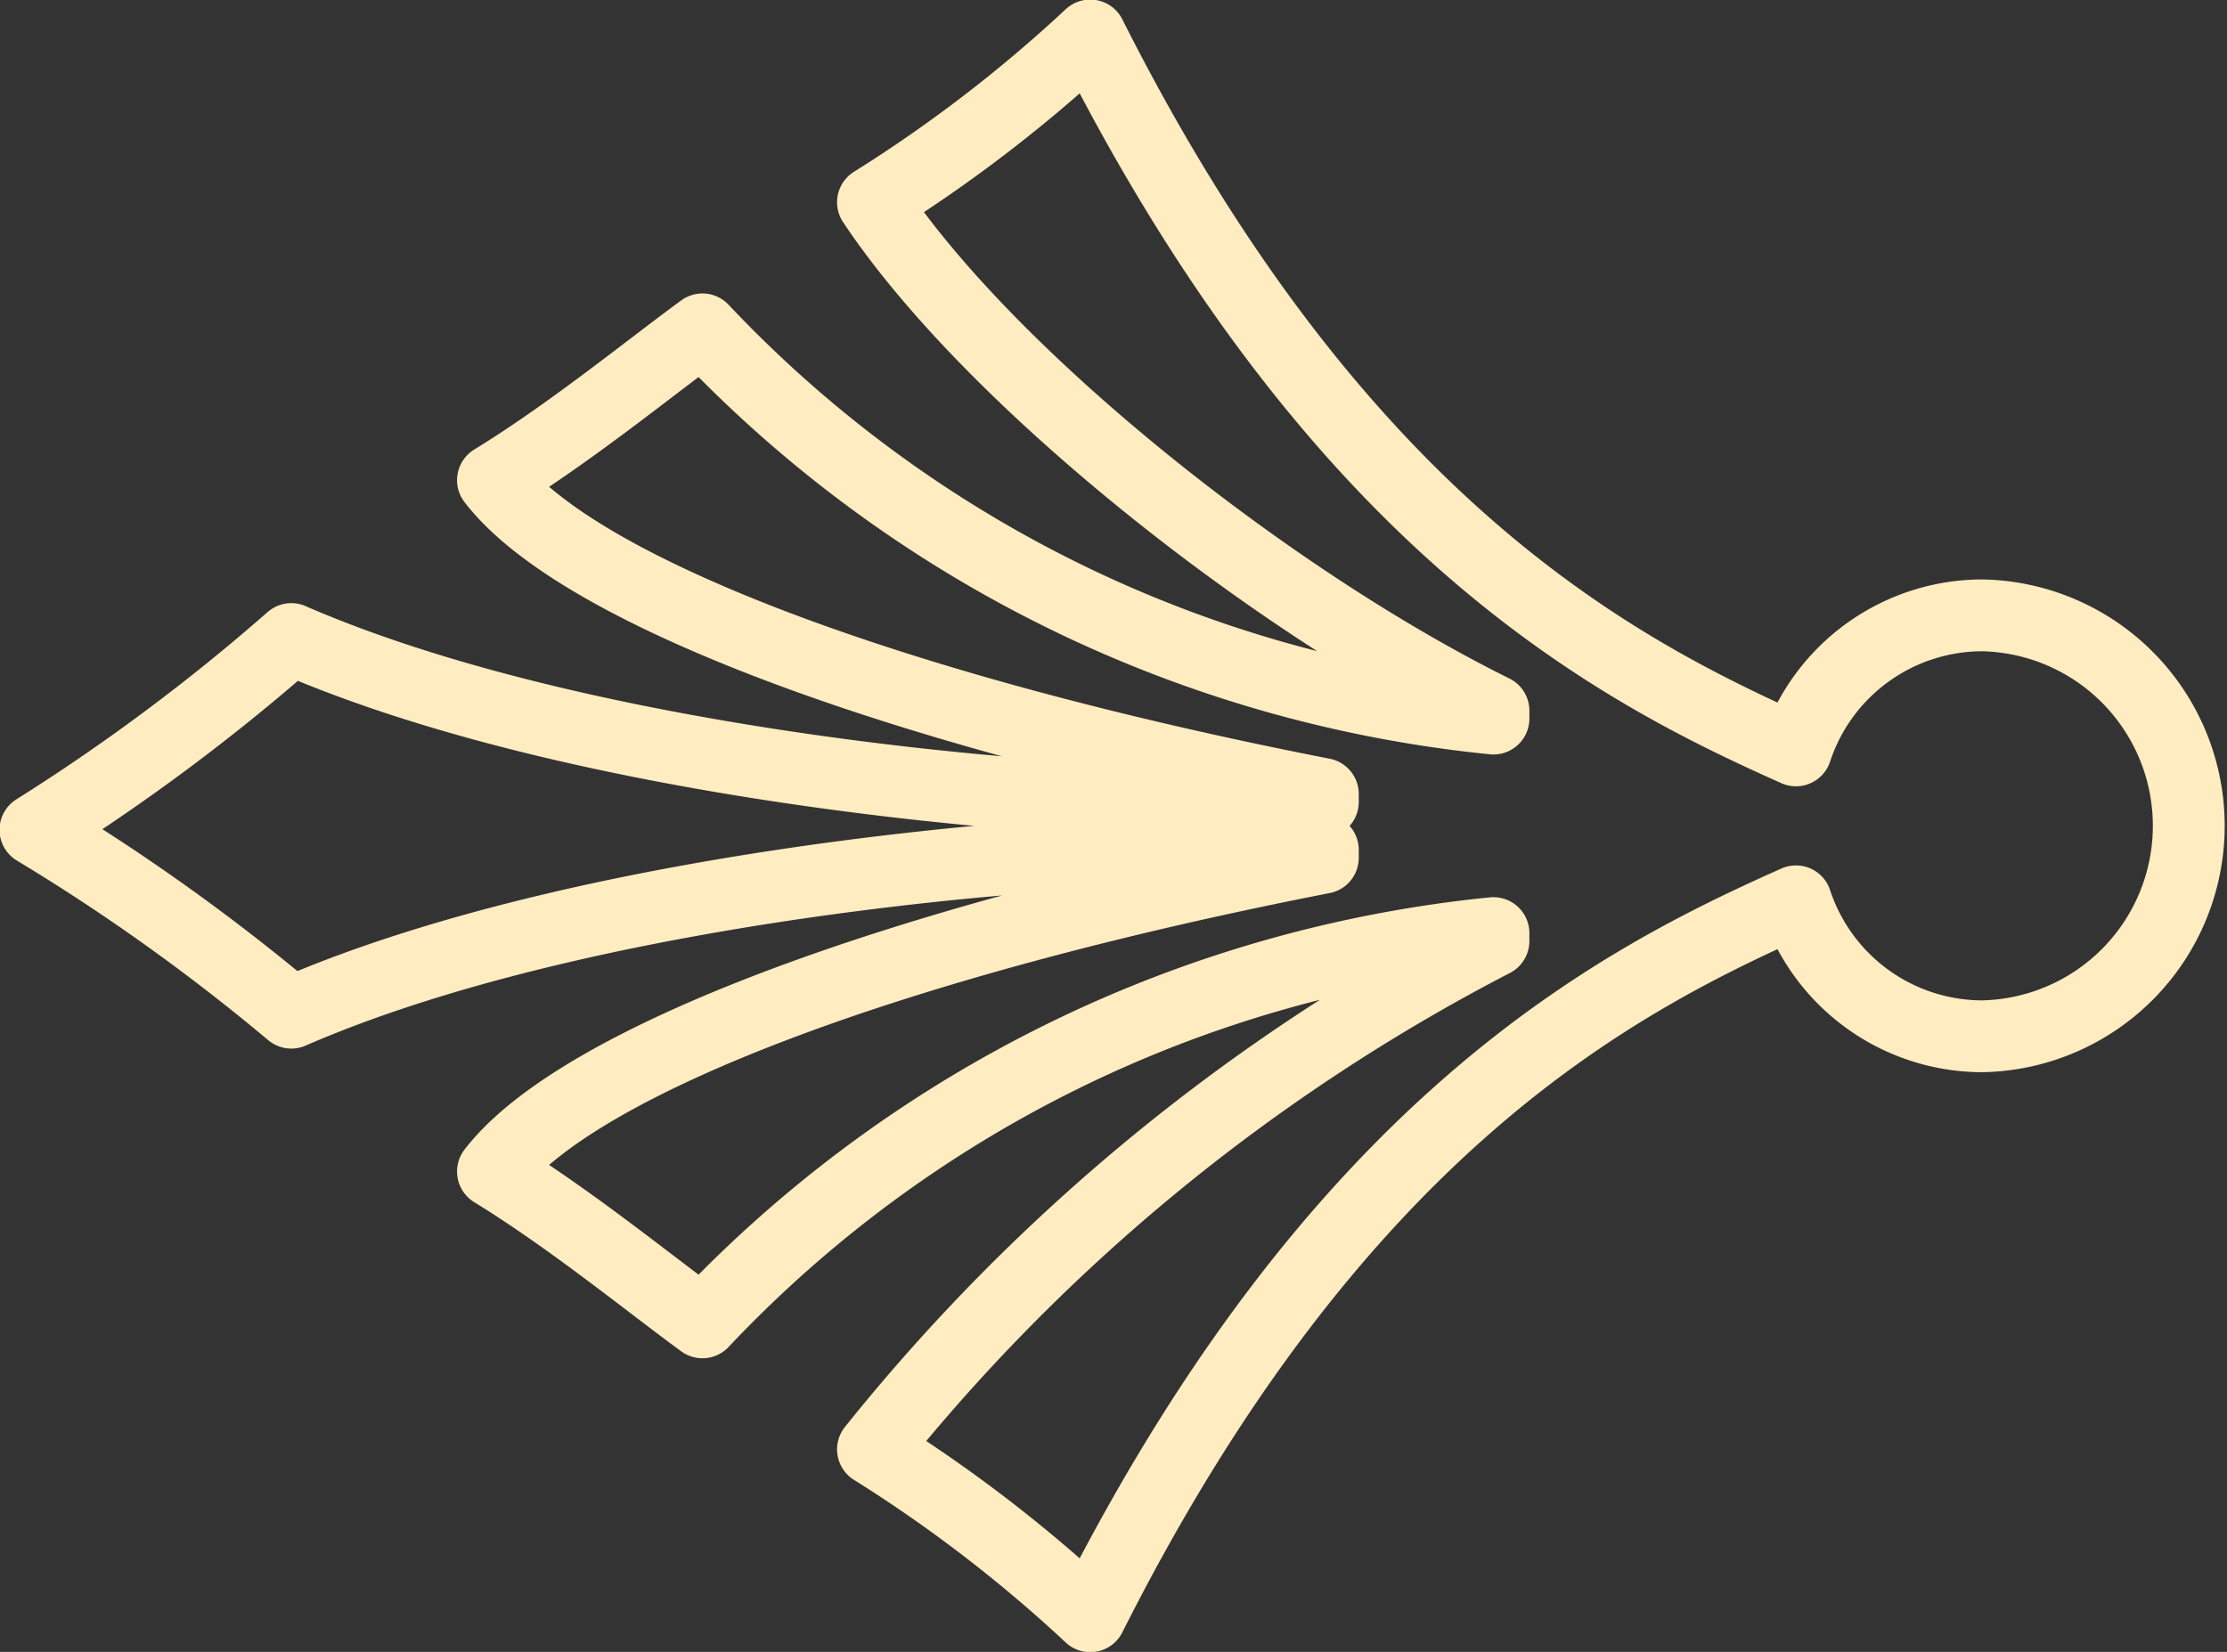 <svg xmlns="http://www.w3.org/2000/svg" width="31" height="23" viewBox="0 0 31 23">
  <rect x="0" y="0" width="31" height="23" fill="#333333" stroke="none"/>
  <defs>
    <style>
      .cls-1 {
        fill: none;
        stroke: #ffecc0;
        stroke-linecap: round;
        stroke-linejoin: round;
        stroke-width: 1px;
        fill-rule: evenodd;
      }
    </style>
  </defs>
  <path id="икон" class="cls-1" d="M728.555,131.6c4.319-1.88,11.553-2.433,14.359-2.267v0.111c-5.938,1.161-10.364,2.82-11.552,4.368,1.08,0.663,2.16,1.547,2.916,2.1a17.531,17.531,0,0,1,11.011-5.42v0.111a26.918,26.918,0,0,0-8.637,7.078,19.907,19.907,0,0,1,3.024,2.323c3.454-6.858,7.341-8.848,9.824-9.954a2.735,2.735,0,0,0,2.591,1.879,2.931,2.931,0,0,0,0-5.861,2.734,2.734,0,0,0-2.591,1.88c-2.483-1.107-6.37-3.1-9.824-9.954a19.909,19.909,0,0,1-3.024,2.322c1.619,2.434,5.507,5.53,8.637,7.079v0.11a17.534,17.534,0,0,1-11.011-5.419c-0.756.553-1.836,1.438-2.916,2.1,1.188,1.549,5.614,3.208,11.552,4.369v0.111c-2.806.166-10.04-.388-14.359-2.268a28.014,28.014,0,0,1-3.562,2.656A28.231,28.231,0,0,1,728.555,131.6Z" transform="translate(-724.5 -117.5)"/>
</svg>
